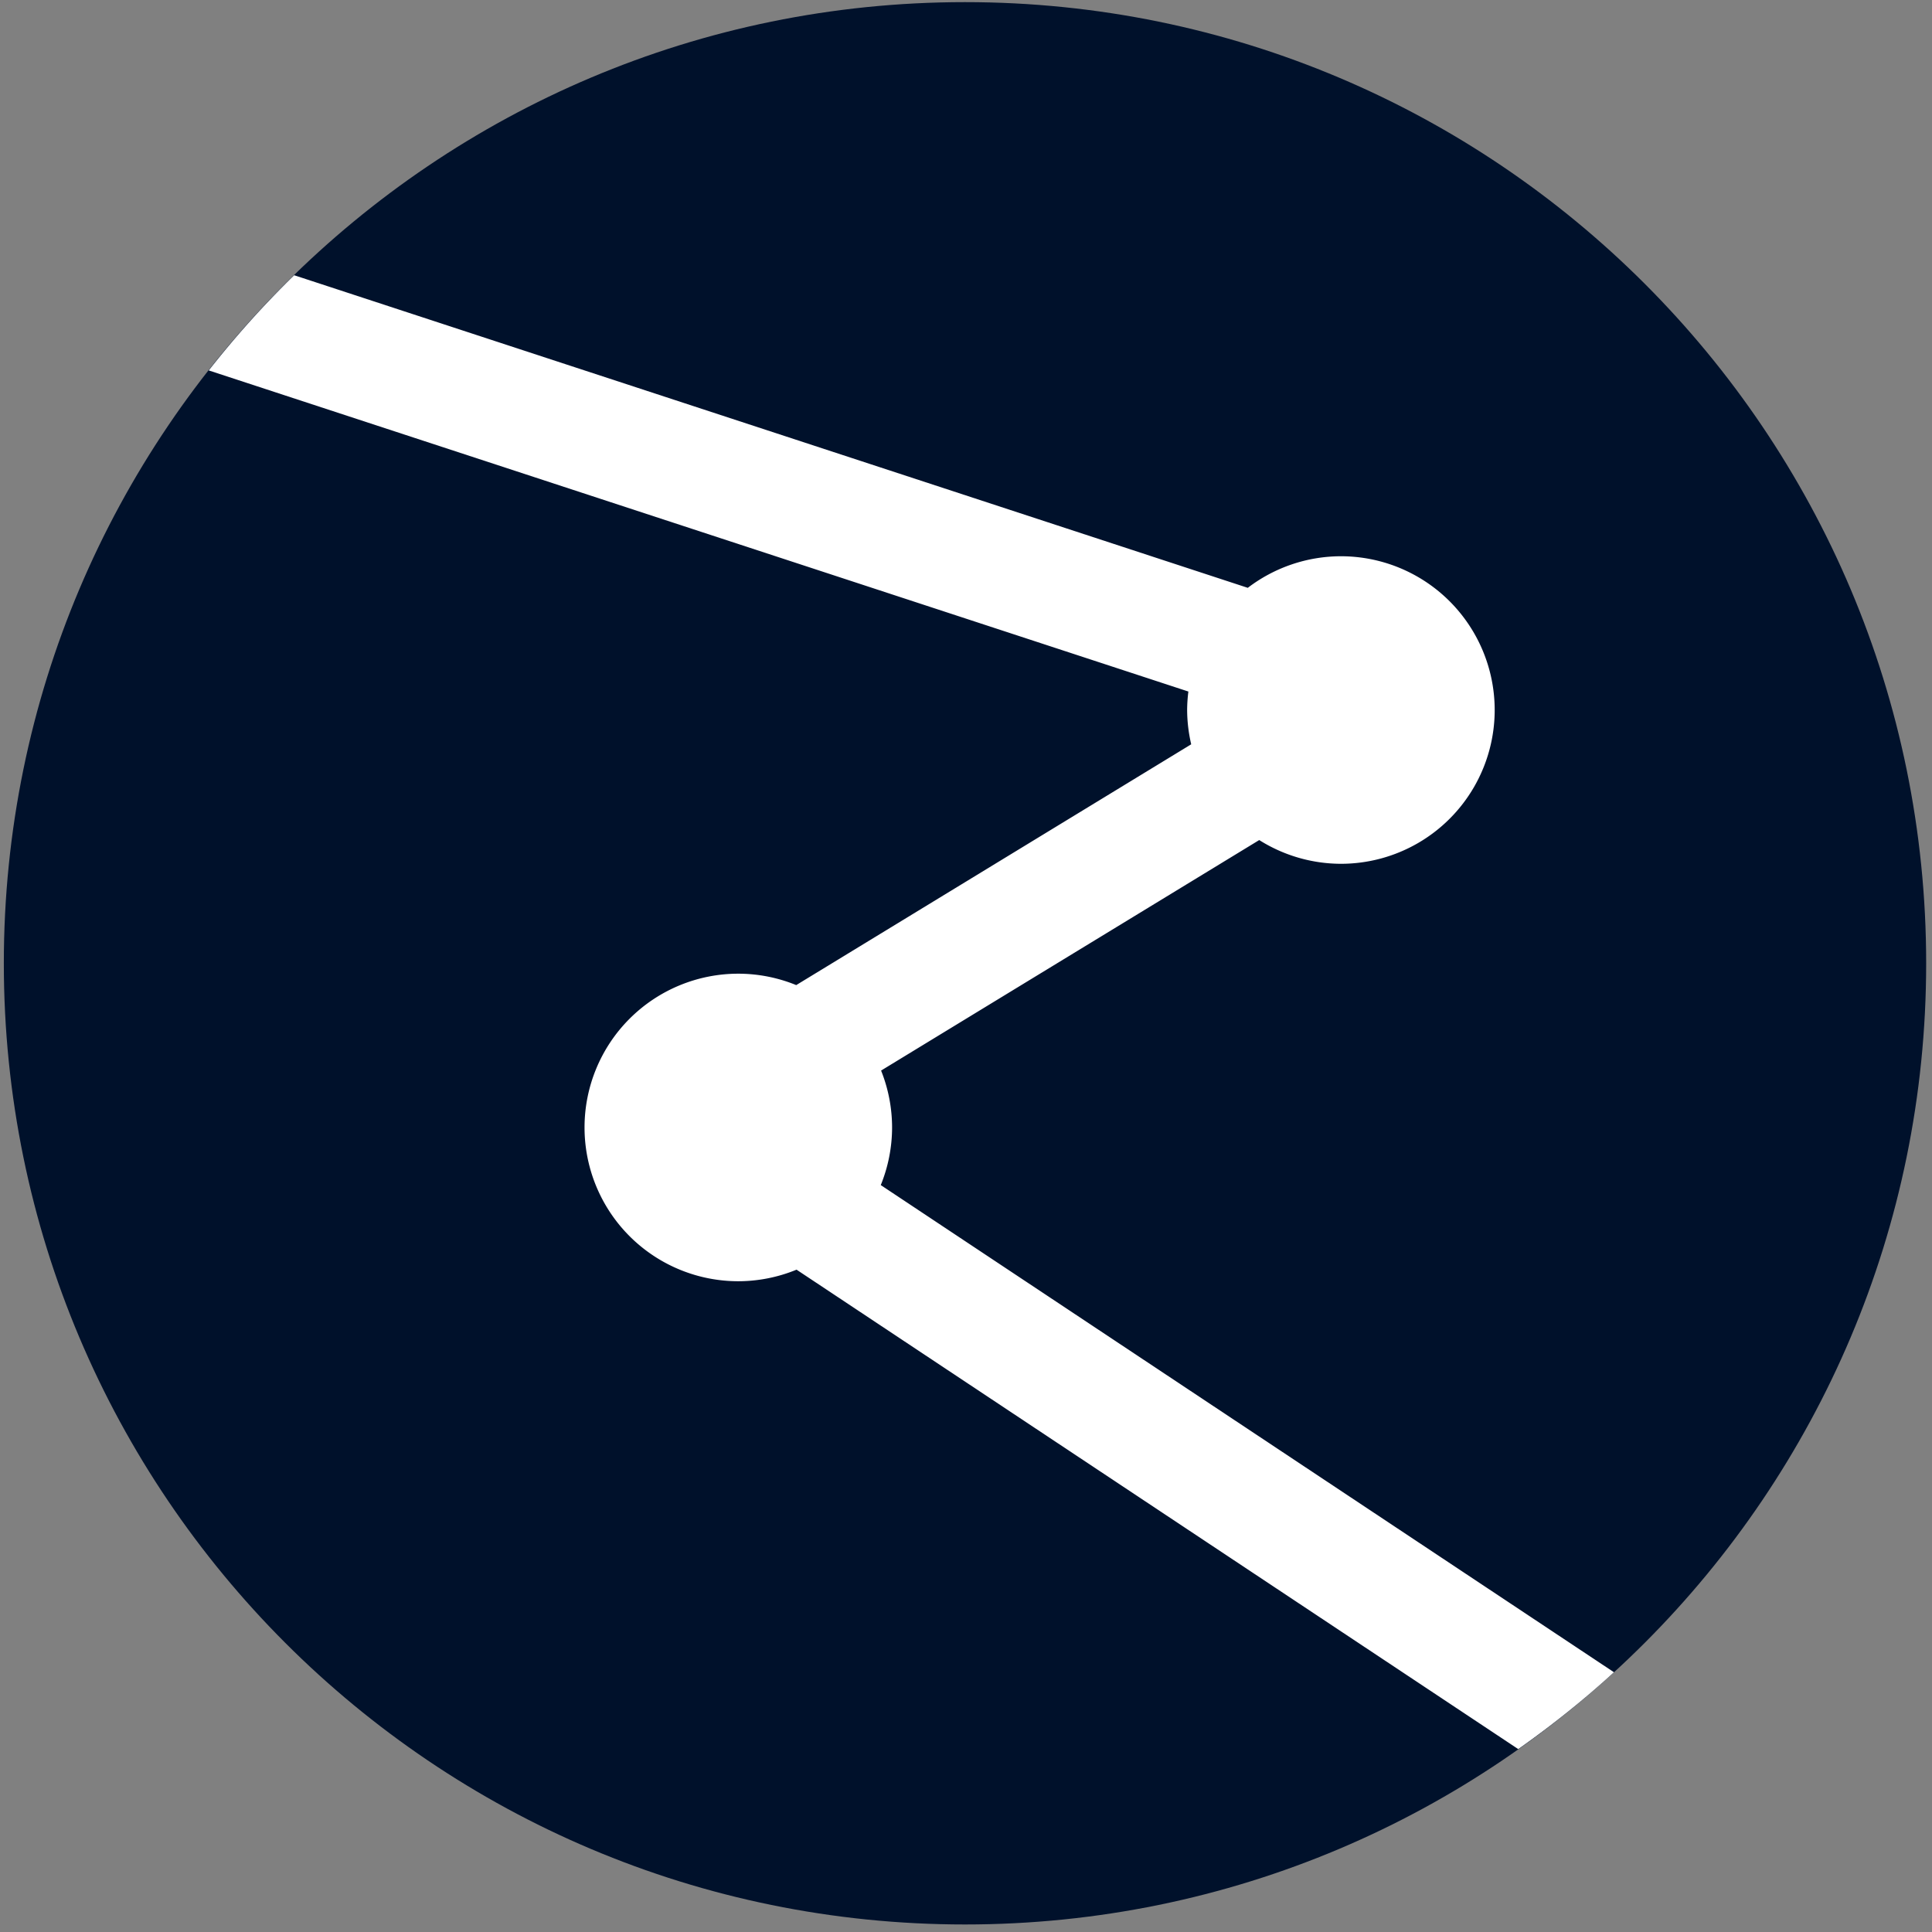 <?xml version="1.0" encoding="UTF-8" standalone="no"?>
<!-- Created with Inkscape (http://www.inkscape.org/) -->

<svg
   xmlns:dc="http://purl.org/dc/elements/1.1/"
   xmlns:cc="http://creativecommons.org/ns#"
   xmlns:rdf="http://www.w3.org/1999/02/22-rdf-syntax-ns#"
   xmlns:svg="http://www.w3.org/2000/svg"
   xmlns="http://www.w3.org/2000/svg"
   xmlns:sodipodi="http://sodipodi.sourceforge.net/DTD/sodipodi-0.dtd"
   xmlns:inkscape="http://www.inkscape.org/namespaces/inkscape"
   width="228.686"
   height="228.686"
   viewBox="0 0 60.506 60.506"
   version="1.1"
   id="svg8"
   sodipodi:docname="Logo Roggeo.svg"
   inkscape:version="0.92.4 (33fec40, 2019-01-16)"
   inkscape:export-filename="C:\Users\geovani\Documents\Arts\logo roggeo.png"
   inkscape:export-xdpi="56.287838"
   inkscape:export-ydpi="56.287838">
  <rect x="0" y="0" width="60.506" height="60.506" fill="#808080" stroke="none"/>
  <defs
     id="defs2" />
  <sodipodi:namedview
     id="base"
     pagecolor="#ffffff"
     bordercolor="#666666"
     borderopacity="1.0"
     inkscape:pageopacity="0.0"
     inkscape:pageshadow="2"
     inkscape:zoom="1.4"
     inkscape:cx="68.734058"
     inkscape:cy="168.93885"
     inkscape:document-units="mm"
     inkscape:current-layer="layer1"
     showgrid="false"
     showguides="true"
     inkscape:guide-bbox="true"
     inkscape:window-width="1360"
     inkscape:window-height="678"
     inkscape:window-x="0"
     inkscape:window-y="27"
     inkscape:window-maximized="1"
     units="px"
     fit-margin-top="0"
     fit-margin-left="0"
     fit-margin-right="0"
     fit-margin-bottom="0" />
  <g
     inkscape:label="Layer 1"
     inkscape:groupmode="layer"
     id="layer1"
     transform="translate(-72.421,-237.842)">
    <g
       id="g1775"
       transform="matrix(0.995,0,0,0.995,0.481,1.256)">
      <path
         sodipodi:nodetypes="ccccc"
         inkscape:connector-curvature="0"
         style="opacity:1;fill:#00112b;fill-opacity:1;stroke:none;stroke-width:2.501;stroke-linecap:round;stroke-linejoin:round;stroke-miterlimit:4;stroke-dasharray:none;stroke-opacity:1;paint-order:markers fill stroke"
         d="m 102.675,237.842 c -16.708,2e-5 -30.253,13.545 -30.253,30.253 1.8e-5,16.708 13.545,30.253 30.253,30.253 16.708,-2e-5 30.253,-13.545 30.253,-30.253 -2e-5,-16.708 -13.545,-30.253 -30.253,-30.253 z"
         id="path1760"
         inkscape:export-xdpi="56.287838"
         inkscape:export-ydpi="56.287838" />
      <path
         inkscape:connector-curvature="0"
         id="path1770"
         d="m 81.561,246.438 c -0.961,0.937 -1.859,1.939 -2.689,2.996 l 30.834,10.107 a 4.84,4.84 0 0 0 -0.039,0.58 4.84,4.84 0 0 0 0.128,1.081 l -12.432,7.579 a 4.84,4.84 0 0 0 -1.823,-0.359 4.84,4.84 0 0 0 -4.84,4.84 4.84,4.84 0 0 0 4.84,4.84 4.84,4.84 0 0 0 1.833,-0.364 l 22.715,15.09 c 1.055,-0.744 2.064,-1.549 3.013,-2.419 l -23.077,-15.333 a 4.84,4.84 0 0 0 0.356,-1.813 4.84,4.84 0 0 0 -0.346,-1.792 l 11.902,-7.255 a 4.84,4.84 0 0 0 2.571,0.747 4.84,4.84 0 0 0 4.84,-4.84 4.84,4.84 0 0 0 -4.84,-4.84 4.84,4.84 0 0 0 -2.931,0.994 z"
         style="opacity:1;fill:#ffffff;fill-opacity:1;stroke:none;stroke-width:2.501;stroke-linecap:round;stroke-linejoin:round;stroke-miterlimit:4;stroke-dasharray:none;stroke-opacity:1;paint-order:markers fill stroke" />
    </g>
  </g>
</svg>
